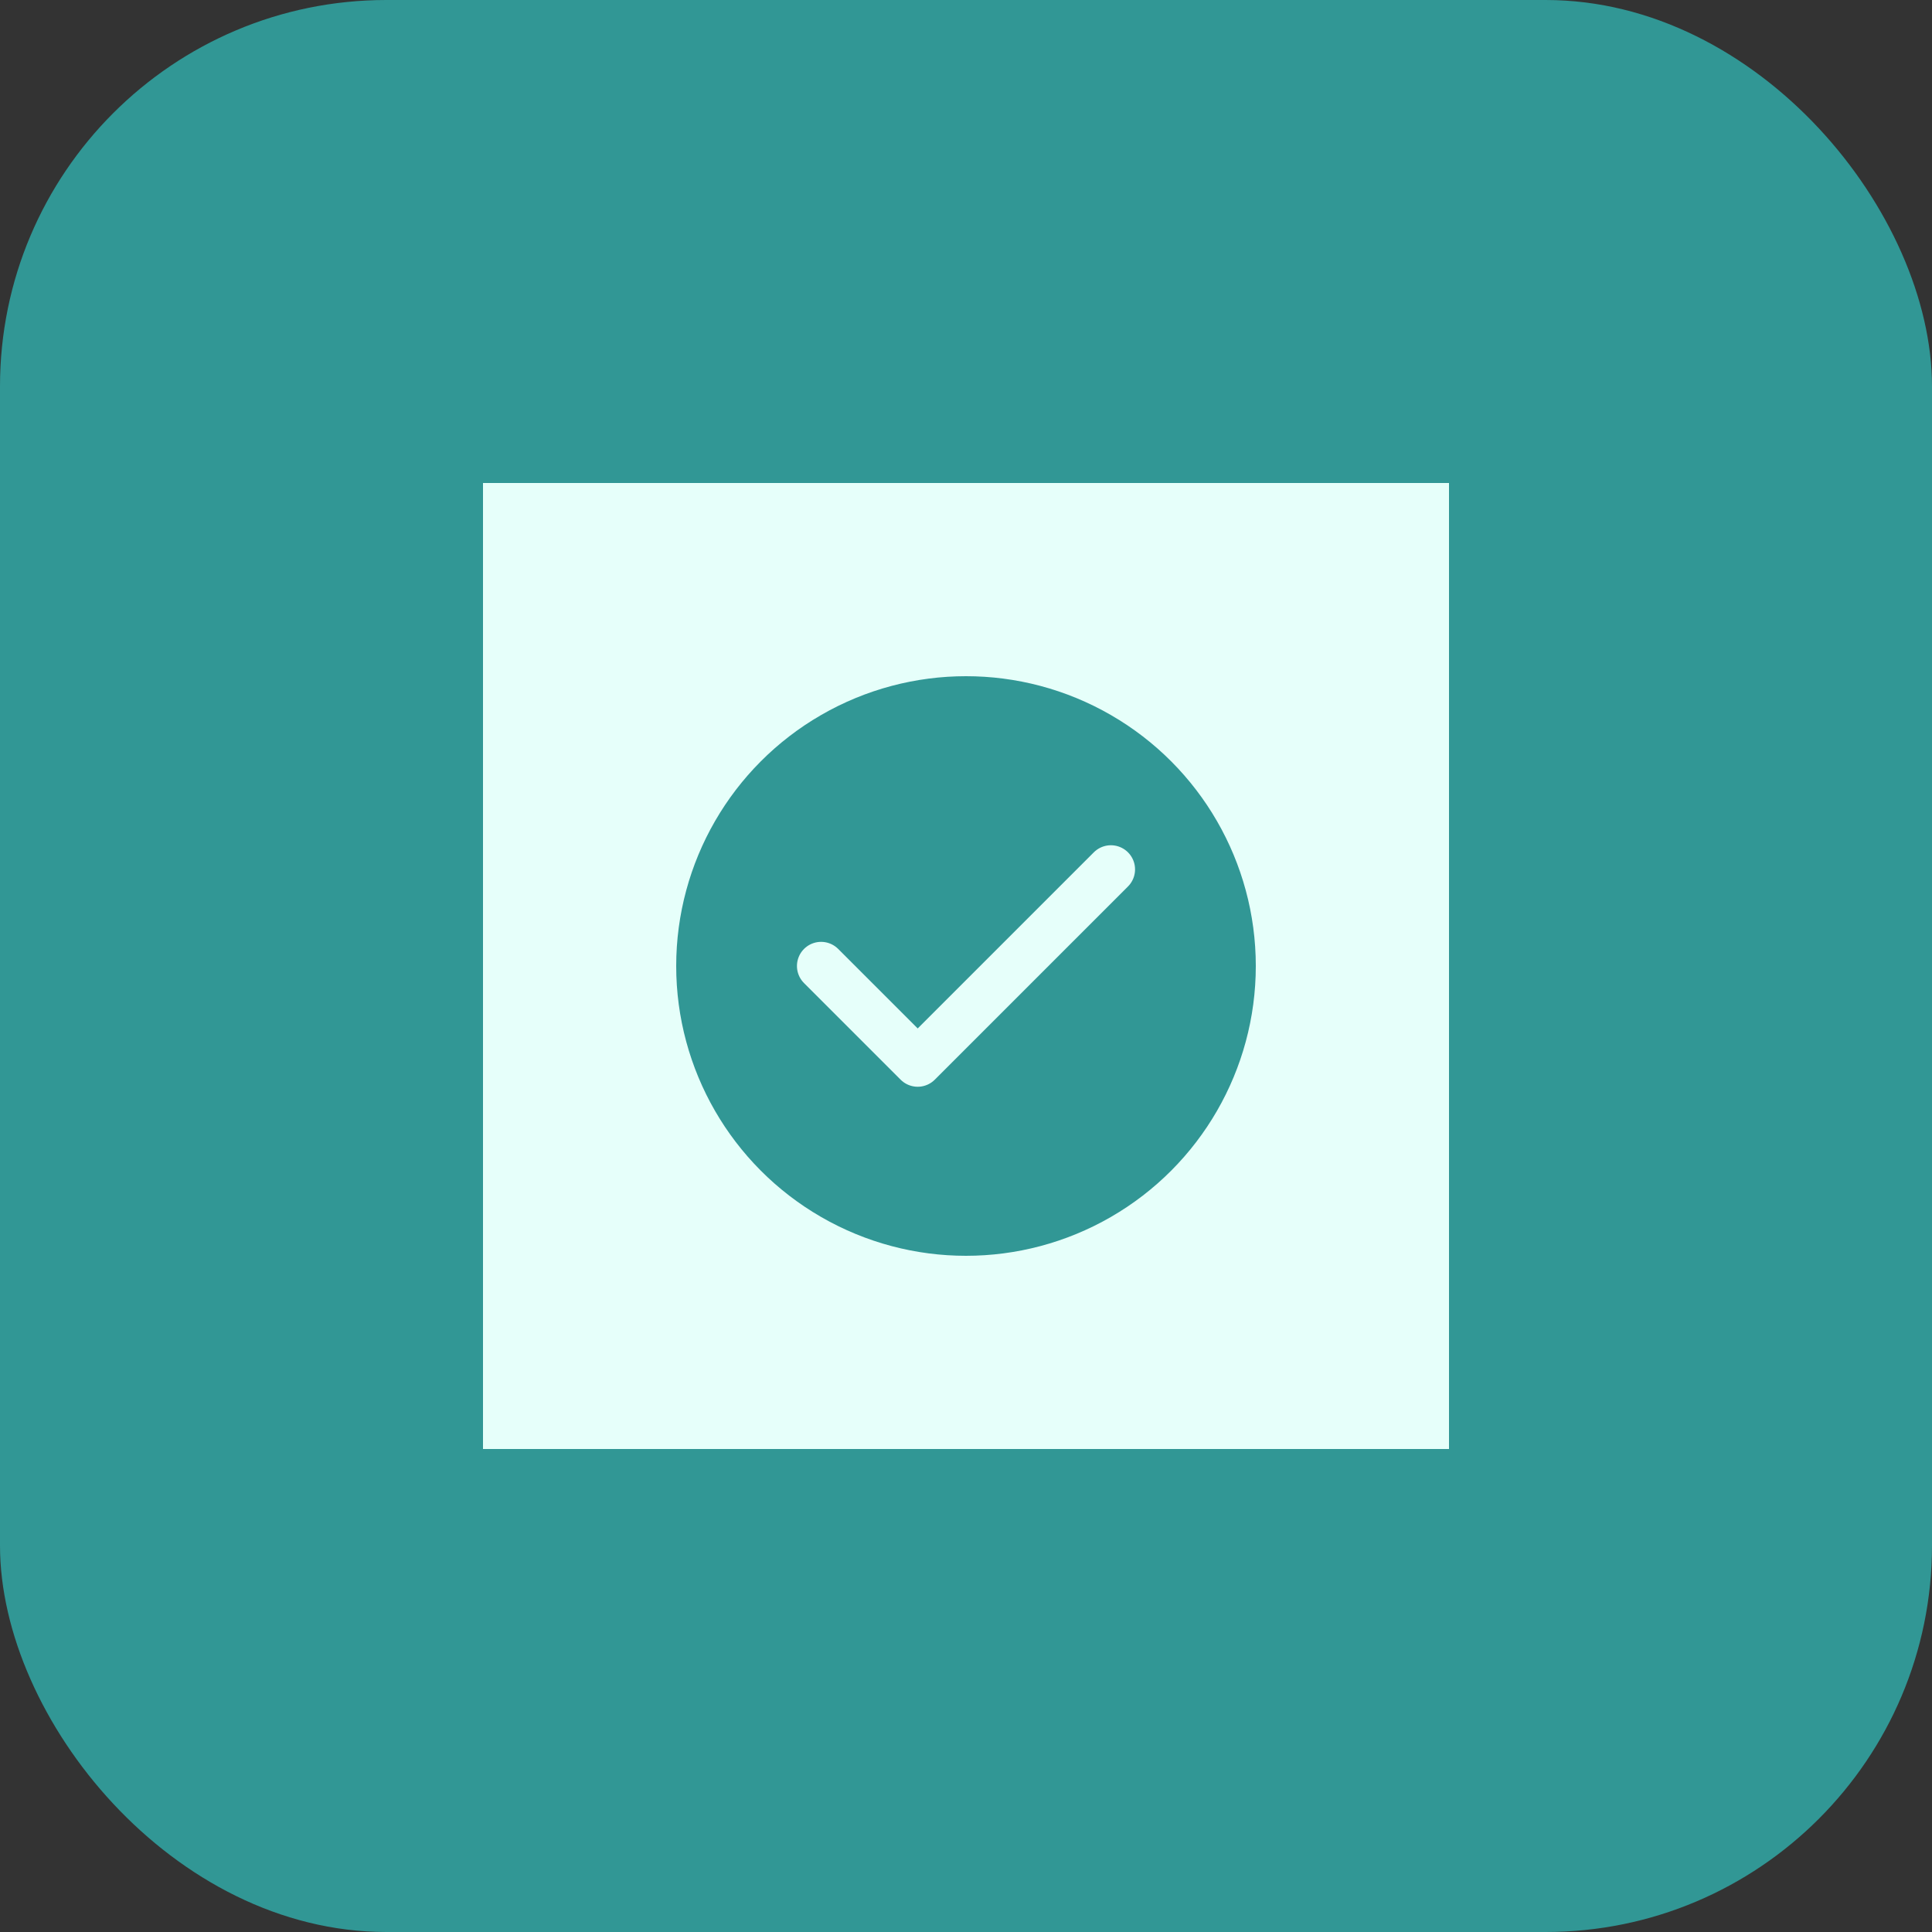<svg width="80" height="80" viewBox="0 0 80 80" fill="none" xmlns="http://www.w3.org/2000/svg">
  <rect x="0" y="0" width="80" height="80" fill="#333333" stroke="none"/>
  <rect width="80" height="80" rx="16" fill="#319795"/>
  <path d="M20 20h40v40H20z" fill="#E6FFFA"/>
  <circle cx="40" cy="40" r="12" fill="#319795"/>
  <path d="M34 40l4 4 8-8" stroke="#E6FFFA" stroke-width="2" stroke-linecap="round" stroke-linejoin="round"/>
</svg> 